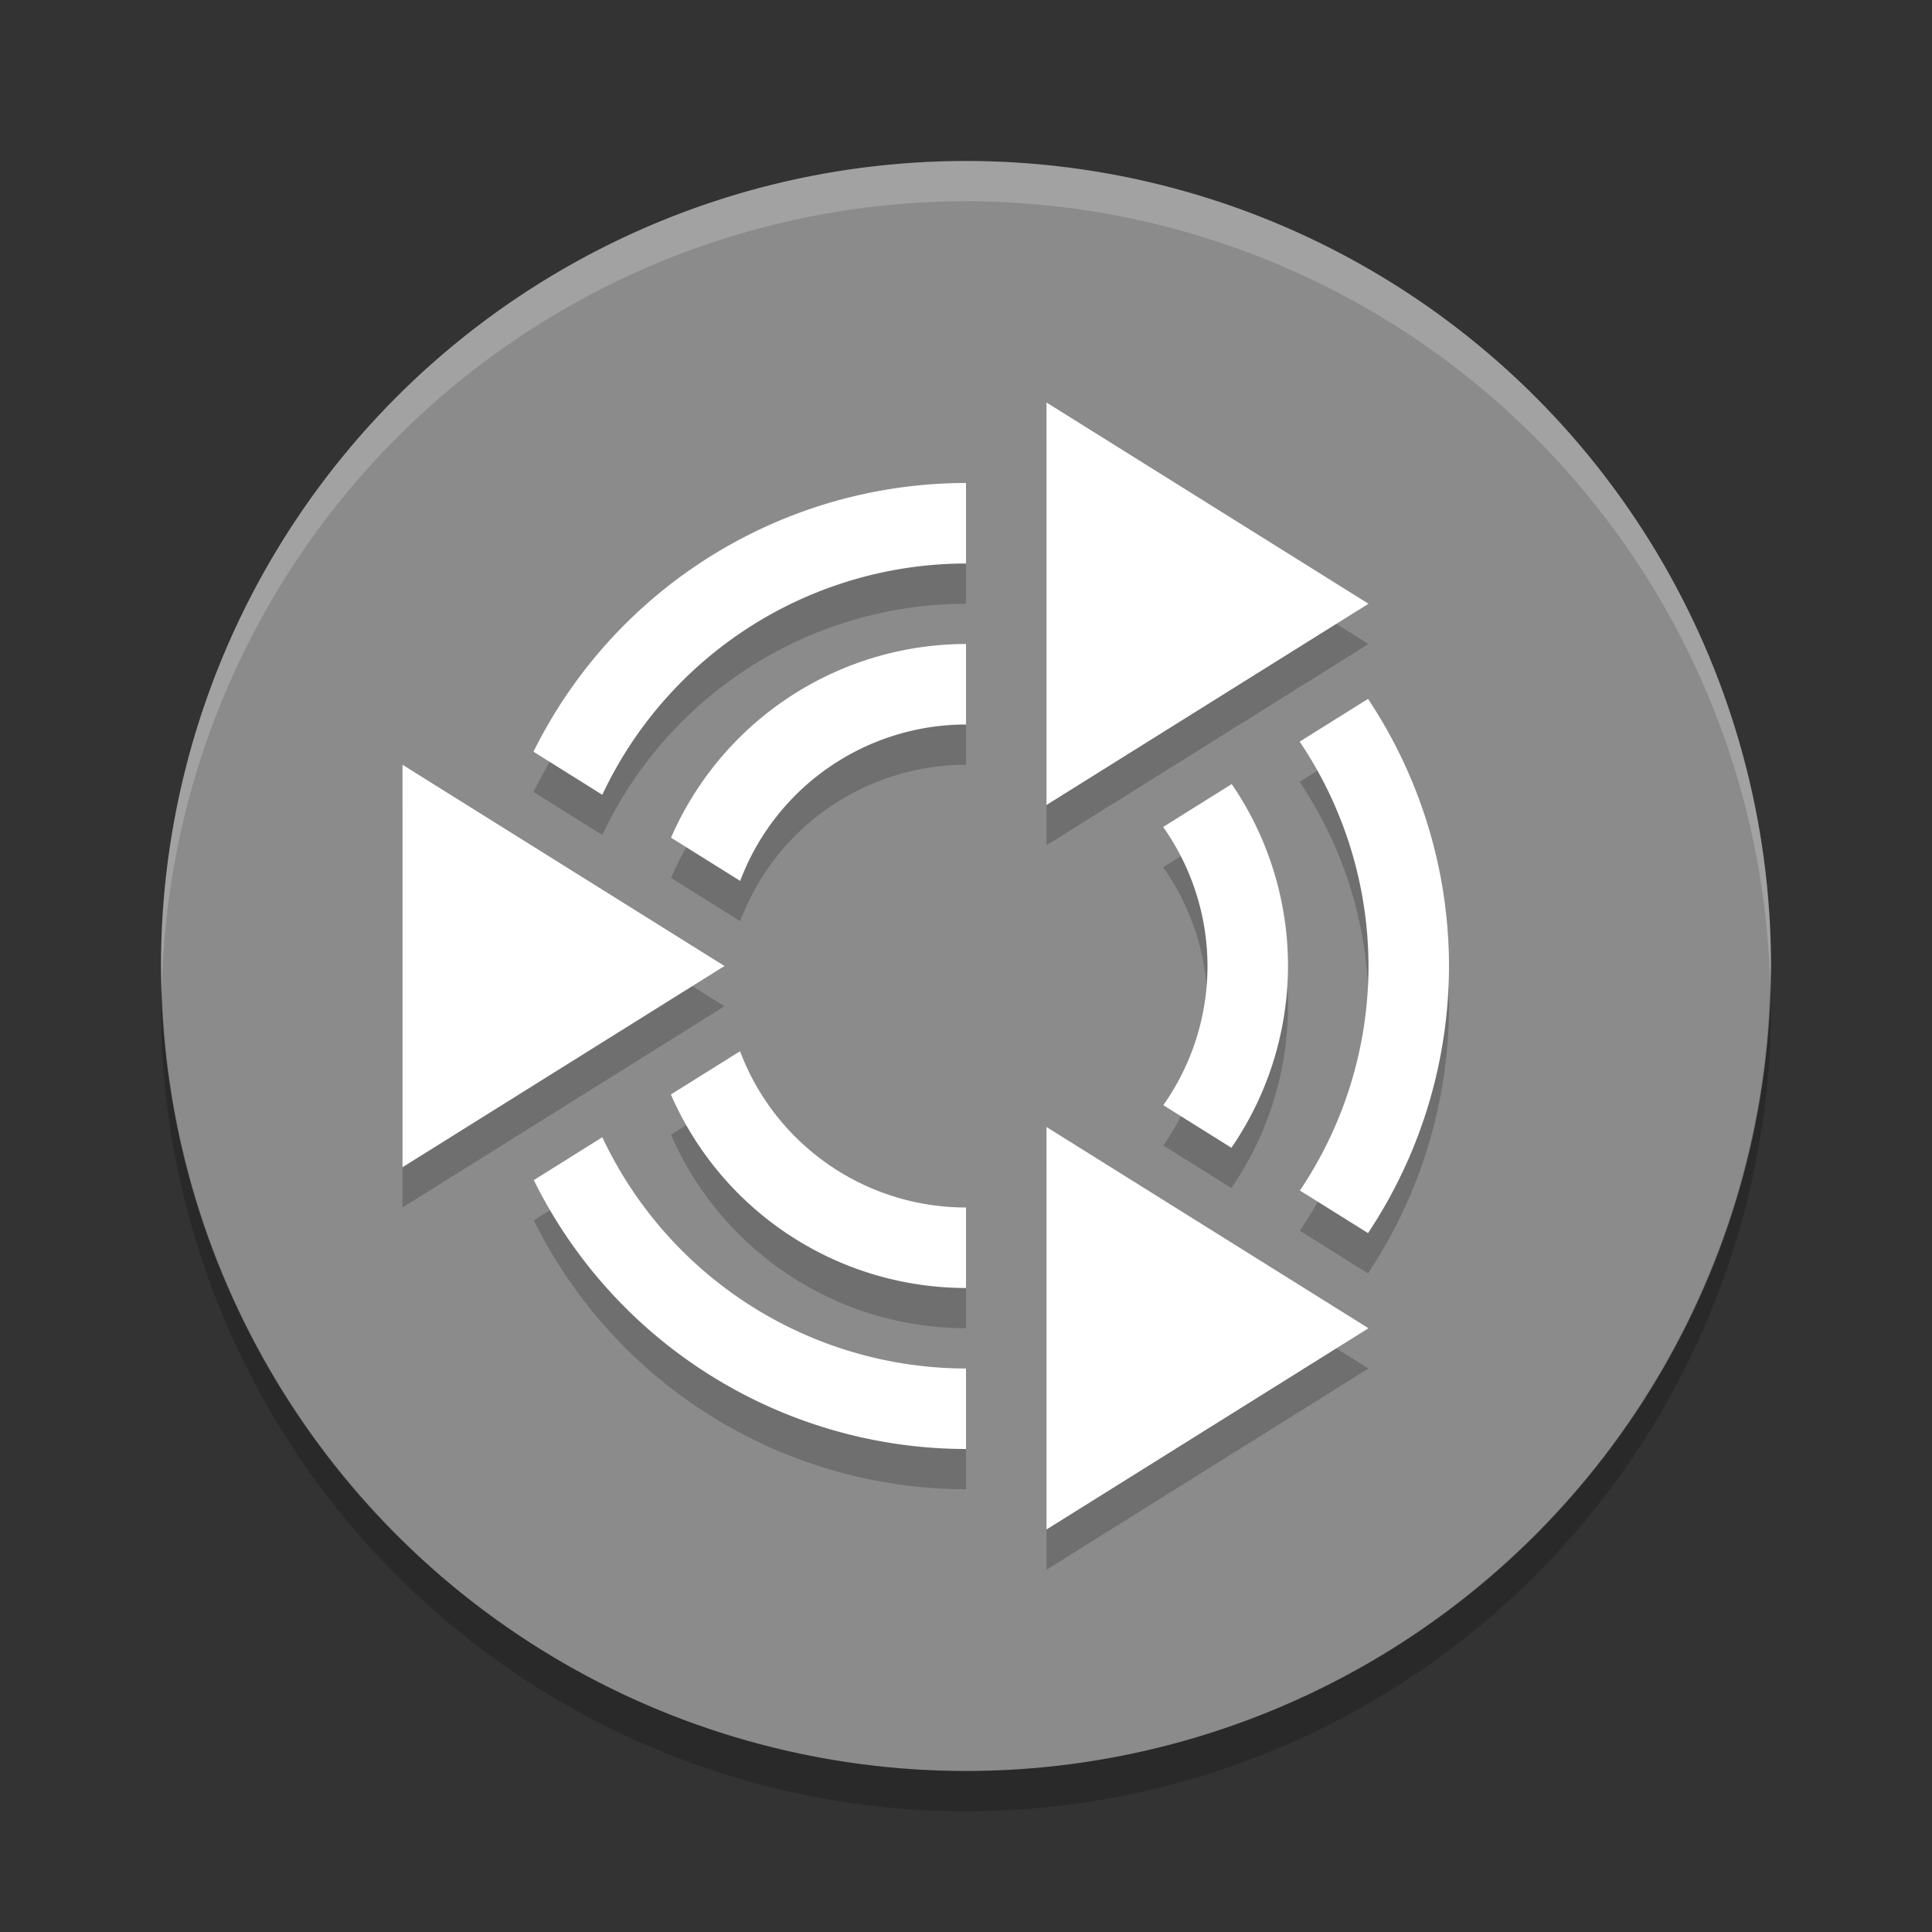 <svg xmlns="http://www.w3.org/2000/svg" width="24" height="24" version="1.1" viewBox="0 0 24 24">
 <rect x="0" y="0" width="24" height="24" fill="#333333" stroke="none"/>
 <circle style="fill:#8b8b8b" cx="12" cy="12" r="10"/>
 <path style="opacity:0.2;fill:#ffffff" d="m 12,2 a 10,10 0 0 0 -10,10 10,10 0 0 0 0.011,0.291 10,10 0 0 1 9.989,-9.791 10,10 0 0 1 9.989,9.709 10,10 0 0 0 0.011,-0.209 10,10 0 0 0 -10,-10 z"/>
 <path style="opacity:0.2" d="M 21.989,12.209 A 10,10 0 0 1 12,22 10,10 0 0 1 2.011,12.291 10,10 0 0 0 2,12.5 a 10,10 0 0 0 10,10 10,10 0 0 0 10,-10 10,10 0 0 0 -0.011,-0.291 z"/>
 <path style="opacity:0.2" d="m 13,5.5 v 5 L 17,8 Z m -1,1 A 6,6 0 0 0 6.627,9.838 L 7.482,10.373 A 5,5 0 0 1 12,7.5 Z m 0,2 a 4,4 0 0 0 -3.664,2.406 l 0.859,0.537 A 3,3 0 0 1 12,9.5 Z m 4.994,0.682 -0.85,0.531 A 5,5 0 0 1 17,12.5 5,5 0 0 1 16.148,15.289 l 0.846,0.529 A 6,6 0 0 0 18,12.5 6,6 0 0 0 16.994,9.182 Z M 5,10 v 5 l 4,-2.5 z m 10.301,0.24 -0.852,0.533 A 3,3 0 0 1 15,12.5 3,3 0 0 1 14.451,14.229 l 0.846,0.529 A 4,4 0 0 0 16,12.5 4,4 0 0 0 15.301,10.24 Z m -6.107,3.318 -0.859,0.537 A 4,4 0 0 0 12,16.5 v -1 A 3,3 0 0 1 9.193,13.559 Z M 13,14.5 v 5 L 17,17 Z M 7.482,14.627 6.631,15.16 A 6,6 0 0 0 12,18.5 v -1 A 5,5 0 0 1 7.482,14.627 Z"/>
 <path style="fill:#ffffff" d="M 13 5 L 13 10 L 17 7.5 L 13 5 z M 12 6 A 6 6 0 0 0 6.627 9.338 L 7.482 9.873 A 5 5 0 0 1 12 7 L 12 6 z M 12 8 A 4 4 0 0 0 8.336 10.406 L 9.195 10.943 A 3 3 0 0 1 12 9 L 12 8 z M 16.994 8.682 L 16.145 9.213 A 5 5 0 0 1 17 12 A 5 5 0 0 1 16.148 14.789 L 16.994 15.318 A 6 6 0 0 0 18 12 A 6 6 0 0 0 16.994 8.682 z M 5 9.5 L 5 14.5 L 9 12 L 5 9.5 z M 15.301 9.74 L 14.449 10.273 A 3 3 0 0 1 15 12 A 3 3 0 0 1 14.451 13.729 L 15.297 14.258 A 4 4 0 0 0 16 12 A 4 4 0 0 0 15.301 9.74 z M 9.193 13.059 L 8.334 13.596 A 4 4 0 0 0 12 16 L 12 15 A 3 3 0 0 1 9.193 13.059 z M 13 14 L 13 19 L 17 16.5 L 13 14 z M 7.482 14.127 L 6.631 14.66 A 6 6 0 0 0 12 18 L 12 17 A 5 5 0 0 1 7.482 14.127 z"/>
</svg>
